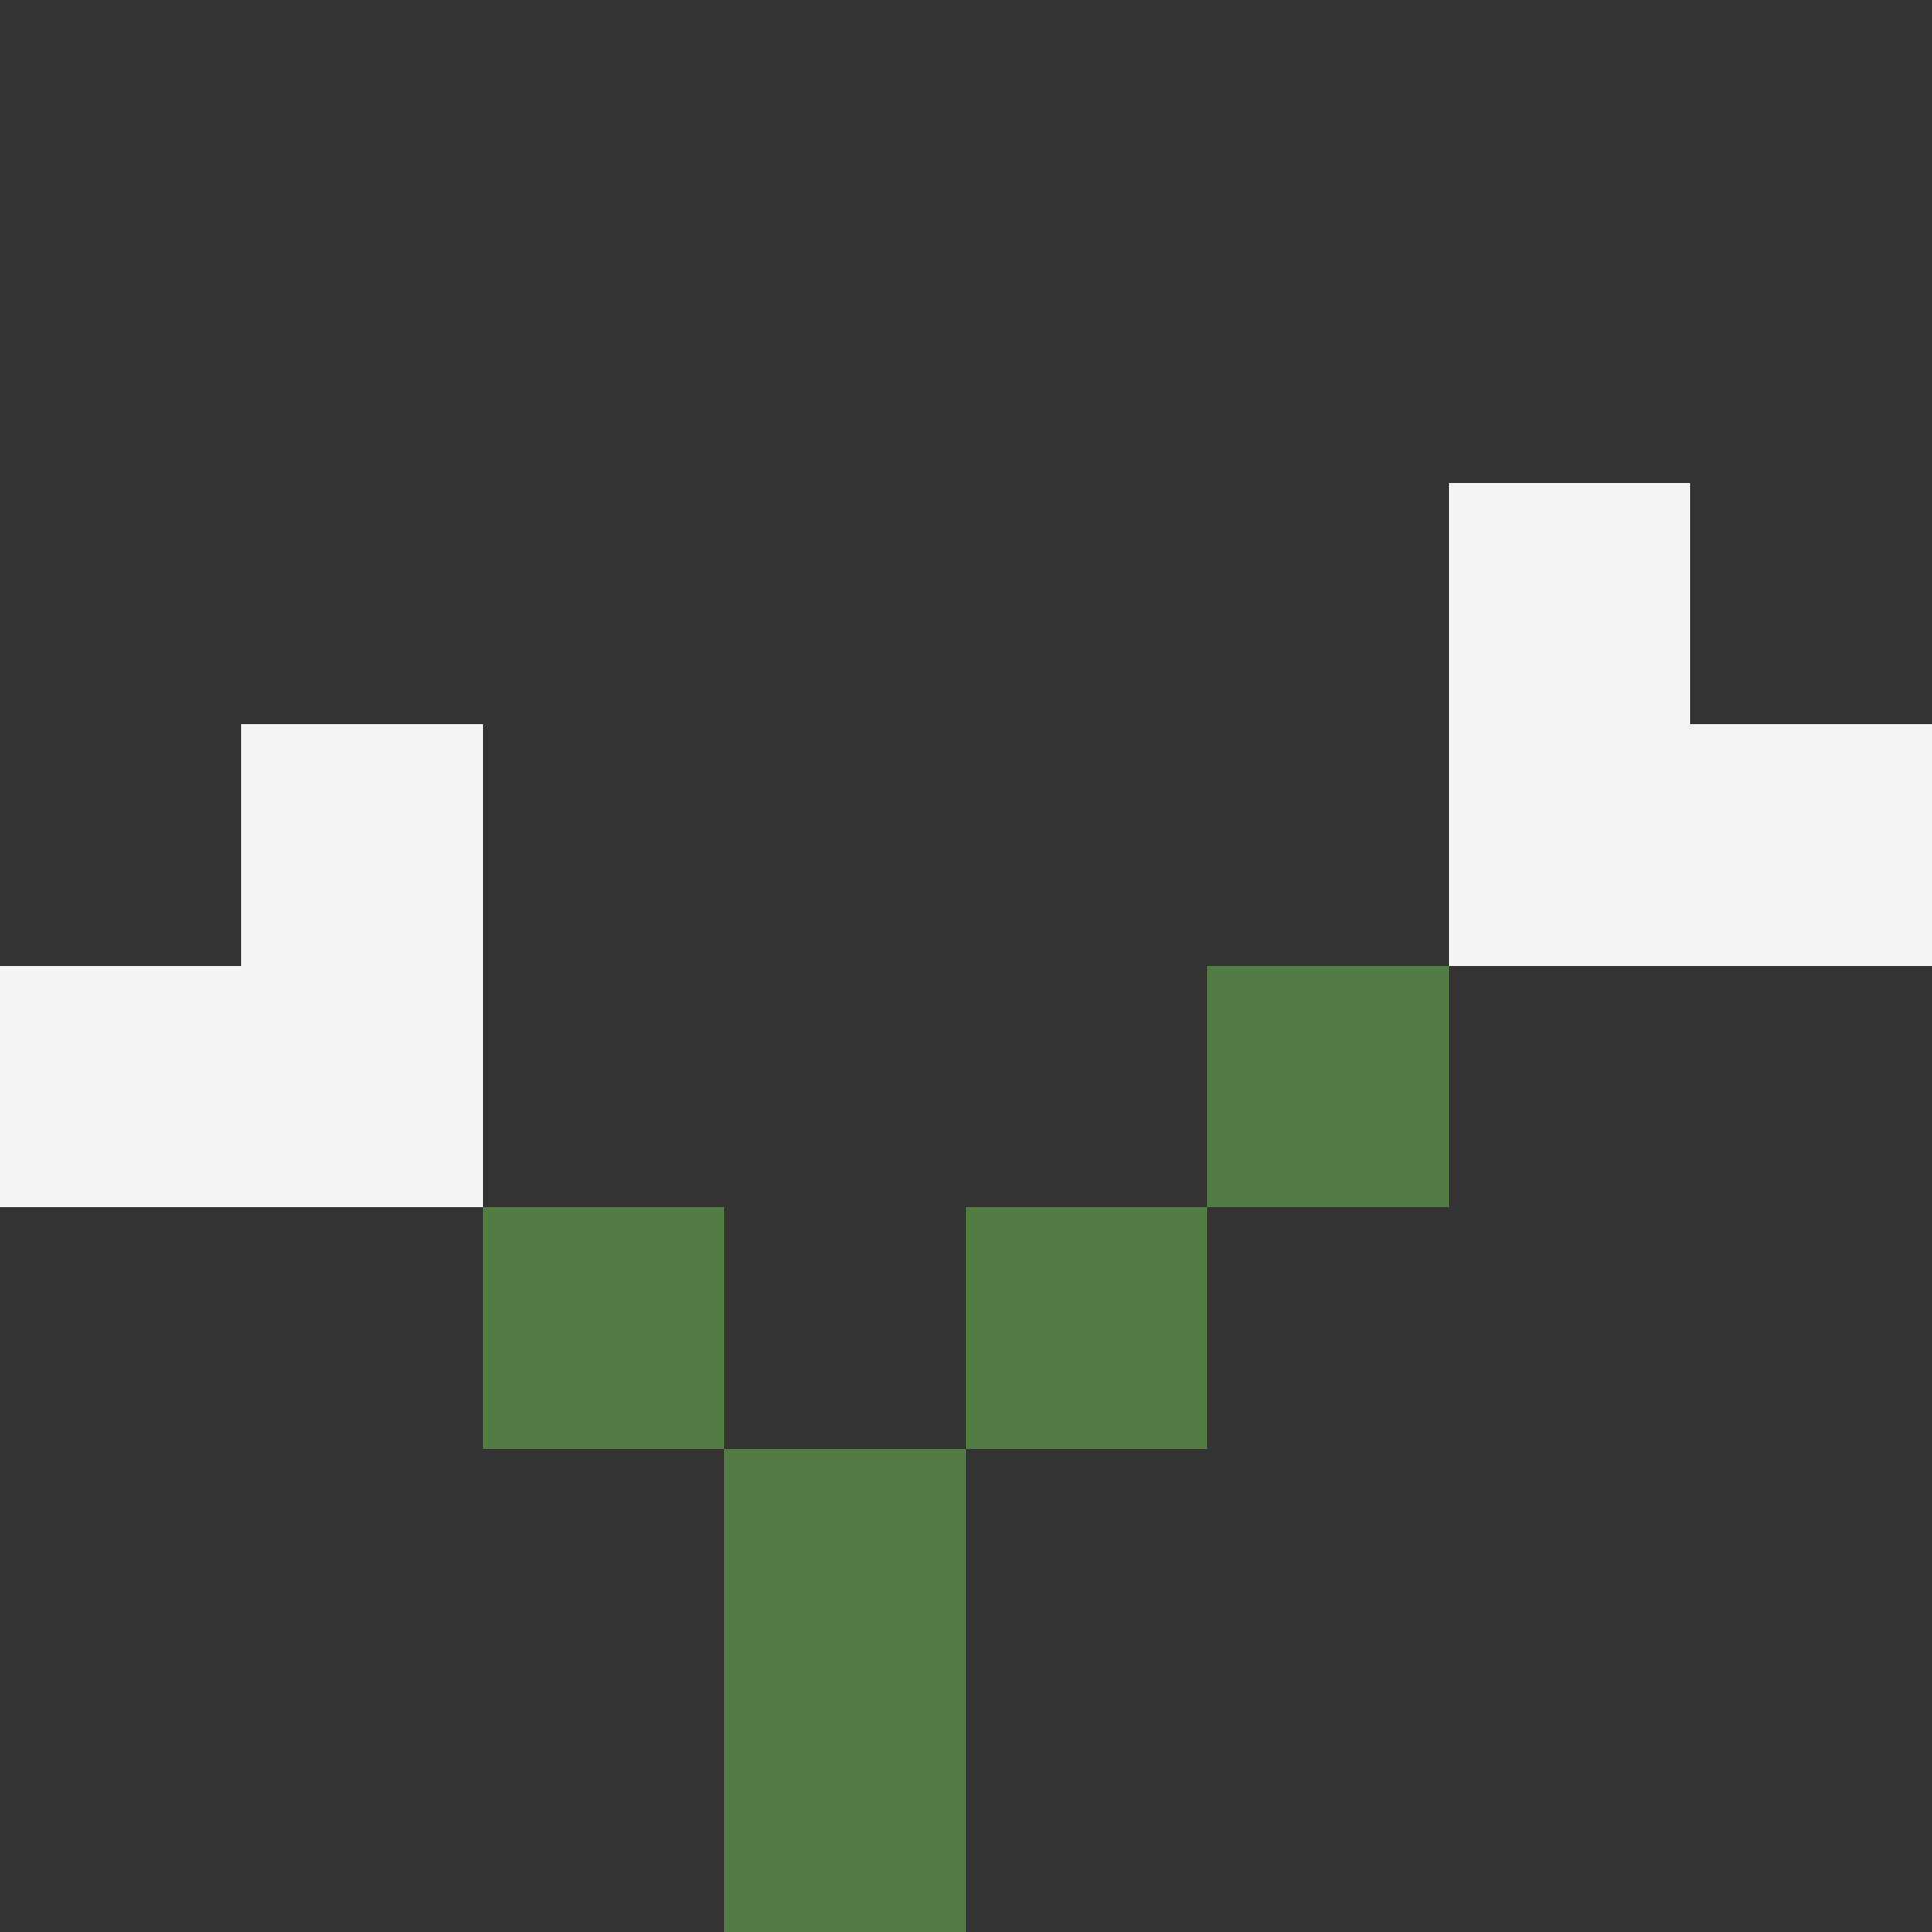<svg xmlns="http://www.w3.org/2000/svg" viewBox="0 -0.5 8 8" shape-rendering="crispEdges">
<rect x="0" y="-0.5" width="8" height="8" fill="#333333" stroke="none"/>
<path stroke="rgba(255,255,255,0.945)" d="M6 2h1M1 3h1M6 3h2M0 4h2" />
<path stroke="#537c44" d="M5 4h1M2 5h1M4 5h1M3 6h1M3 7h1" />
</svg>